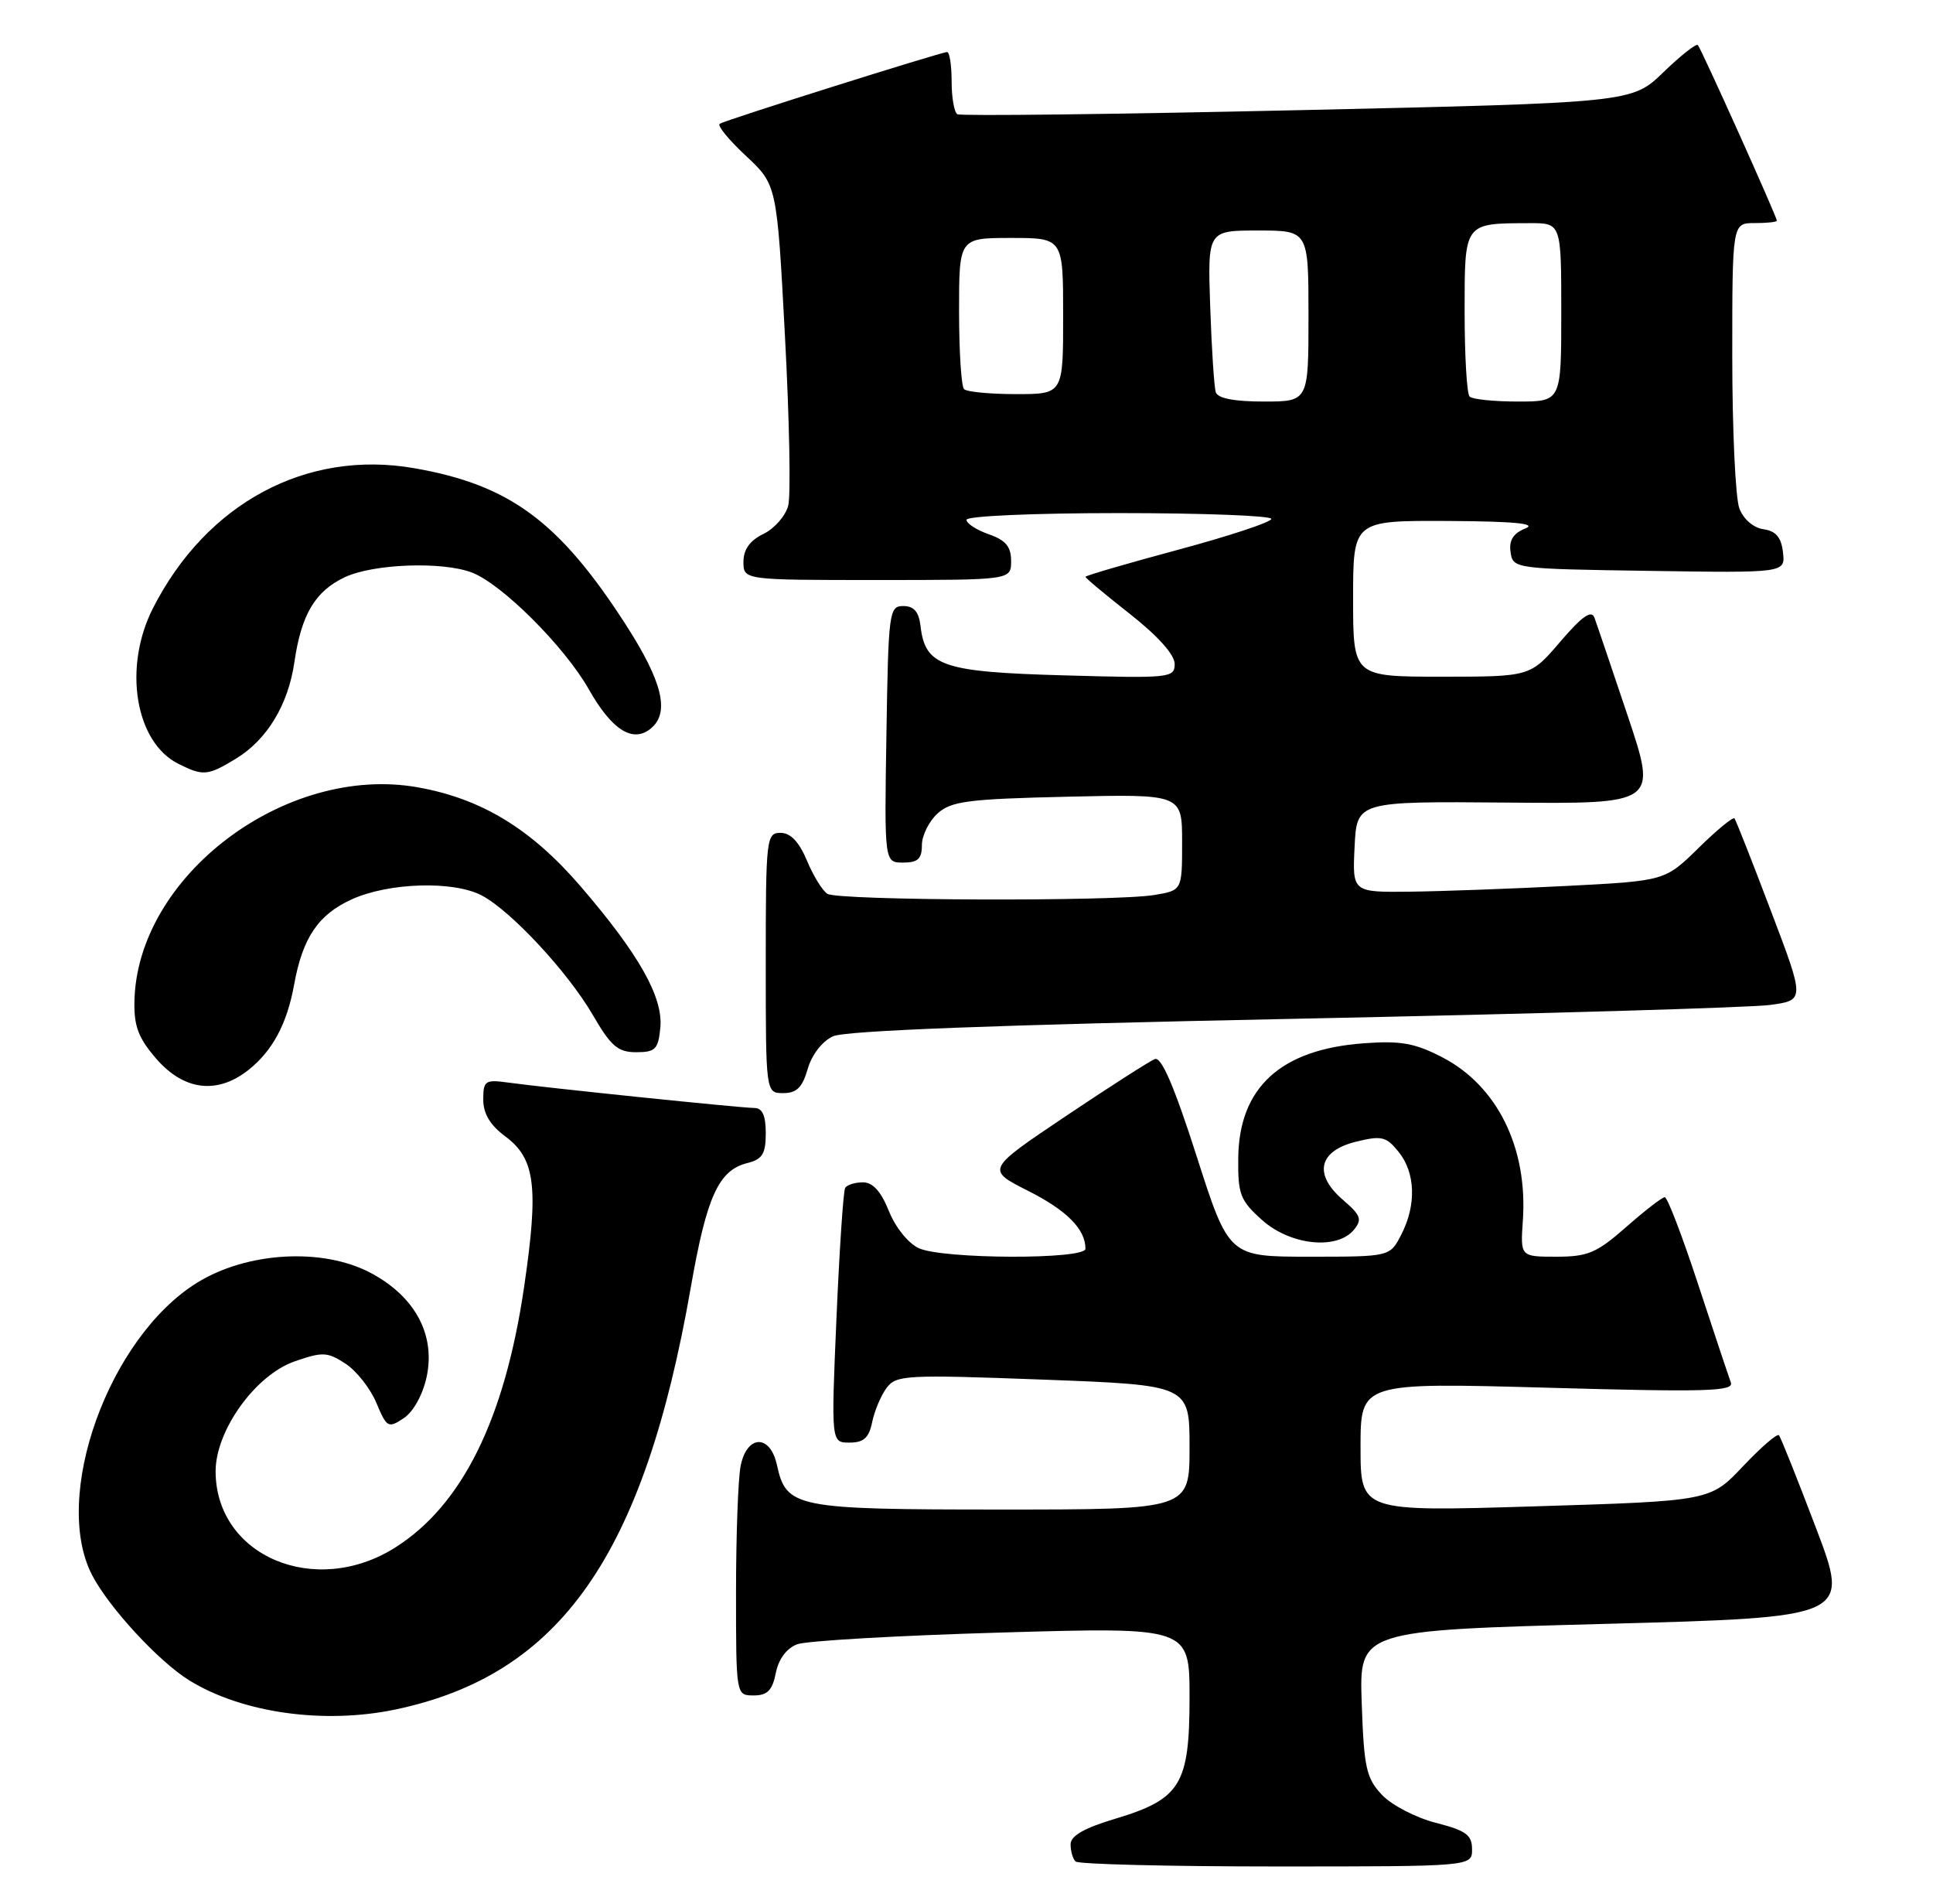 <?xml version="1.0" encoding="UTF-8" standalone="no"?>
<!DOCTYPE svg PUBLIC "-//W3C//DTD SVG 1.1//EN" "http://www.w3.org/Graphics/SVG/1.1/DTD/svg11.dtd" >
<svg xmlns="http://www.w3.org/2000/svg" xmlns:xlink="http://www.w3.org/1999/xlink" version="1.1" viewBox="0 0 260 256">
 <g >
 <path fill="currentColor"
d=" M 198.00 248.69 C 198.00 246.76 197.19 246.17 193.12 245.13 C 190.43 244.44 187.17 242.74 185.87 241.36 C 183.77 239.13 183.46 237.71 183.16 229.05 C 182.82 219.26 182.82 219.26 215.82 218.38 C 248.82 217.50 248.82 217.50 244.27 205.50 C 241.76 198.90 239.52 193.28 239.28 193.01 C 239.04 192.74 236.87 194.62 234.44 197.19 C 230.03 201.85 230.03 201.85 206.51 202.57 C 183.00 203.29 183.00 203.29 183.00 194.61 C 183.00 185.92 183.00 185.92 208.17 186.62 C 229.62 187.22 233.26 187.11 232.81 185.91 C 232.52 185.13 230.54 179.21 228.42 172.75 C 226.30 166.29 224.28 161.00 223.92 161.00 C 223.57 161.00 221.24 162.80 218.74 165.00 C 214.77 168.49 213.58 169.00 209.35 169.00 C 204.50 169.00 204.50 169.00 204.83 164.17 C 205.52 154.36 201.39 146.01 193.99 142.18 C 190.32 140.28 188.39 139.93 183.45 140.30 C 172.25 141.11 166.64 146.25 166.55 155.77 C 166.50 160.62 166.82 161.45 169.77 164.08 C 173.55 167.46 179.82 168.13 182.10 165.39 C 183.25 163.99 183.05 163.44 180.65 161.37 C 176.65 157.94 177.34 154.79 182.37 153.54 C 185.83 152.69 186.45 152.83 188.12 154.90 C 190.40 157.71 190.53 162.07 188.47 166.05 C 186.95 169.00 186.95 169.00 176.12 169.00 C 165.29 169.00 165.29 169.00 160.95 155.47 C 157.95 146.11 156.22 142.09 155.34 142.42 C 154.64 142.69 149.24 146.15 143.35 150.10 C 132.64 157.29 132.64 157.29 138.28 160.14 C 143.51 162.78 146.00 165.30 146.00 167.93 C 146.00 169.40 126.83 169.34 123.60 167.86 C 122.18 167.22 120.44 165.06 119.56 162.86 C 118.51 160.23 117.40 159.00 116.07 159.00 C 115.00 159.00 113.92 159.34 113.68 159.75 C 113.43 160.16 112.91 168.04 112.51 177.25 C 111.79 194.00 111.79 194.00 114.27 194.00 C 116.17 194.00 116.88 193.36 117.31 191.25 C 117.62 189.74 118.49 187.67 119.25 186.65 C 120.54 184.91 121.83 184.84 140.31 185.53 C 160.00 186.27 160.00 186.27 160.00 194.63 C 160.00 203.00 160.00 203.00 134.72 203.00 C 106.91 203.00 105.77 202.77 104.50 197.00 C 103.59 192.84 100.47 192.92 99.62 197.13 C 99.28 198.84 99.00 206.49 99.00 214.13 C 99.00 228.00 99.00 228.00 101.38 228.00 C 103.22 228.00 103.89 227.32 104.35 224.98 C 104.73 223.10 105.81 221.65 107.23 221.12 C 108.48 220.65 120.86 219.94 134.75 219.54 C 160.00 218.81 160.00 218.81 160.00 228.27 C 160.00 239.99 158.80 241.94 150.02 244.58 C 145.83 245.83 144.00 246.88 144.00 248.02 C 144.00 248.93 144.30 249.97 144.67 250.33 C 145.03 250.70 157.18 251.00 171.67 251.00 C 198.00 251.00 198.00 251.00 198.00 248.69 Z  M 53.20 229.89 C 75.38 225.22 86.61 209.18 92.91 173.16 C 95.05 160.90 96.65 157.38 100.51 156.41 C 102.55 155.90 103.00 155.17 103.00 152.39 C 103.00 150.00 102.54 149.00 101.46 149.00 C 99.74 149.00 73.35 146.28 68.25 145.57 C 65.26 145.16 65.00 145.35 65.00 147.87 C 65.00 149.76 65.93 151.31 67.95 152.81 C 72.00 155.80 72.48 159.57 70.49 173.10 C 67.88 190.86 62.17 202.40 53.19 208.09 C 42.41 214.93 29.02 209.27 29.00 197.86 C 29.00 192.36 34.37 184.89 39.65 183.07 C 43.40 181.77 44.05 181.80 46.48 183.39 C 47.96 184.36 49.83 186.74 50.63 188.67 C 52.02 191.99 52.22 192.10 54.30 190.72 C 55.59 189.87 56.86 187.58 57.38 185.19 C 58.60 179.53 55.86 174.39 49.92 171.21 C 43.45 167.75 33.25 168.32 26.49 172.51 C 14.58 179.91 6.91 201.34 12.41 211.86 C 14.69 216.22 21.37 223.45 25.45 225.97 C 32.56 230.36 43.55 231.91 53.20 229.89 Z  M 108.64 143.75 C 109.19 141.84 110.59 140.03 112.04 139.36 C 113.69 138.60 134.06 137.82 174.00 137.01 C 206.73 136.34 235.58 135.50 238.13 135.14 C 242.76 134.50 242.76 134.50 238.20 122.50 C 235.70 115.90 233.49 110.30 233.30 110.06 C 233.11 109.82 230.93 111.61 228.46 114.04 C 223.95 118.46 223.95 118.46 210.73 119.14 C 203.45 119.51 193.99 119.86 189.70 119.91 C 181.90 120.00 181.90 120.00 182.20 113.88 C 182.50 107.76 182.50 107.76 202.70 107.93 C 222.90 108.11 222.90 108.11 218.95 96.30 C 216.77 89.81 214.75 83.84 214.45 83.04 C 214.05 81.99 212.76 82.91 209.87 86.29 C 205.84 91.00 205.84 91.00 193.92 91.00 C 182.00 91.00 182.00 91.00 182.00 80.50 C 182.00 70.00 182.00 70.00 194.75 70.06 C 203.67 70.11 206.80 70.41 205.18 71.06 C 203.54 71.72 202.95 72.65 203.18 74.24 C 203.50 76.48 203.66 76.50 221.82 76.77 C 240.14 77.05 240.14 77.05 239.82 74.27 C 239.59 72.26 238.87 71.41 237.20 71.17 C 235.84 70.98 234.50 69.82 233.95 68.36 C 233.43 66.99 233.00 57.80 233.00 47.93 C 233.00 30.00 233.00 30.00 236.00 30.00 C 237.65 30.00 239.00 29.86 239.00 29.68 C 239.00 29.16 228.82 6.53 228.37 6.06 C 228.15 5.82 226.06 7.47 223.73 9.72 C 219.50 13.81 219.50 13.81 174.52 14.82 C 149.77 15.37 129.19 15.62 128.77 15.36 C 128.34 15.09 128.00 13.11 128.00 10.94 C 128.00 8.77 127.72 7.00 127.39 7.00 C 126.60 7.00 97.72 16.10 96.81 16.64 C 96.43 16.86 98.01 18.80 100.31 20.94 C 104.50 24.85 104.50 24.85 105.58 45.17 C 106.18 56.35 106.38 66.62 106.02 68.00 C 105.66 69.38 104.16 71.09 102.69 71.80 C 100.86 72.69 100.00 73.89 100.00 75.55 C 100.00 78.00 100.00 78.00 118.00 78.00 C 136.00 78.00 136.00 78.00 136.00 75.45 C 136.00 73.51 135.28 72.64 133.00 71.85 C 131.35 71.27 130.00 70.40 130.00 69.90 C 130.00 69.40 138.98 69.00 150.50 69.00 C 161.78 69.00 171.00 69.35 171.00 69.78 C 171.00 70.21 165.38 72.07 158.50 73.92 C 151.62 75.77 146.00 77.41 146.00 77.57 C 146.00 77.74 148.70 79.99 152.00 82.58 C 155.72 85.50 158.00 88.05 158.00 89.27 C 158.00 91.17 157.42 91.23 143.05 90.82 C 126.68 90.36 124.44 89.58 123.81 84.15 C 123.59 82.27 122.92 81.50 121.50 81.50 C 119.59 81.50 119.49 82.26 119.23 98.75 C 118.95 116.00 118.95 116.00 121.48 116.00 C 123.46 116.00 124.00 115.50 124.00 113.65 C 124.00 112.37 124.95 110.45 126.10 109.40 C 127.94 107.74 130.18 107.45 143.60 107.14 C 159.00 106.79 159.00 106.79 159.00 113.26 C 159.00 119.74 159.00 119.74 155.25 120.36 C 149.86 121.25 112.73 121.12 111.29 120.20 C 110.62 119.78 109.38 117.76 108.53 115.71 C 107.47 113.20 106.33 112.00 104.99 112.00 C 103.08 112.00 103.00 112.71 103.00 129.50 C 103.00 147.00 103.00 147.00 105.36 147.00 C 107.16 147.00 107.93 146.23 108.64 143.75 Z  M 33.39 143.91 C 36.63 141.36 38.60 137.71 39.55 132.47 C 40.70 126.10 42.79 123.00 47.32 120.94 C 52.31 118.68 60.99 118.42 64.80 120.42 C 68.73 122.49 76.39 130.73 79.74 136.50 C 82.18 140.70 83.11 141.50 85.57 141.50 C 88.15 141.50 88.54 141.11 88.82 138.20 C 89.21 134.10 85.94 128.31 78.08 119.18 C 71.43 111.45 64.72 107.38 56.15 105.87 C 38.36 102.74 18.38 117.87 18.08 134.72 C 18.02 138.07 18.64 139.65 21.10 142.47 C 24.79 146.66 29.22 147.19 33.39 143.91 Z  M 31.76 102.01 C 35.93 99.46 38.77 94.77 39.60 89.03 C 40.53 82.64 42.38 79.52 46.36 77.63 C 50.19 75.82 59.46 75.47 63.46 76.99 C 67.50 78.52 75.95 86.96 79.20 92.70 C 82.30 98.18 85.13 99.97 87.55 97.96 C 90.12 95.83 89.11 91.67 84.17 84.00 C 75.21 70.11 68.57 65.20 55.70 62.96 C 41.21 60.44 27.76 67.66 20.57 81.80 C 16.53 89.75 18.18 99.82 24.00 102.72 C 27.33 104.39 27.95 104.33 31.76 102.01 Z  M 163.53 52.75 C 163.31 52.06 162.97 46.89 162.78 41.25 C 162.43 31.00 162.43 31.00 169.21 31.00 C 176.00 31.00 176.00 31.00 176.00 42.50 C 176.00 54.00 176.00 54.00 169.97 54.00 C 166.03 54.00 163.80 53.57 163.53 52.75 Z  M 197.67 53.33 C 197.30 52.97 197.00 47.84 197.00 41.95 C 197.00 29.86 196.87 30.04 205.75 30.01 C 210.00 30.00 210.00 30.00 210.00 42.00 C 210.00 54.00 210.00 54.00 204.17 54.00 C 200.96 54.00 198.03 53.70 197.67 53.33 Z  M 129.67 52.33 C 129.30 51.97 129.00 47.24 129.00 41.83 C 129.00 32.00 129.00 32.00 136.00 32.00 C 143.00 32.00 143.00 32.00 143.00 42.50 C 143.00 53.00 143.00 53.00 136.67 53.00 C 133.18 53.00 130.03 52.70 129.67 52.33 Z "/>
</g>
</svg>
